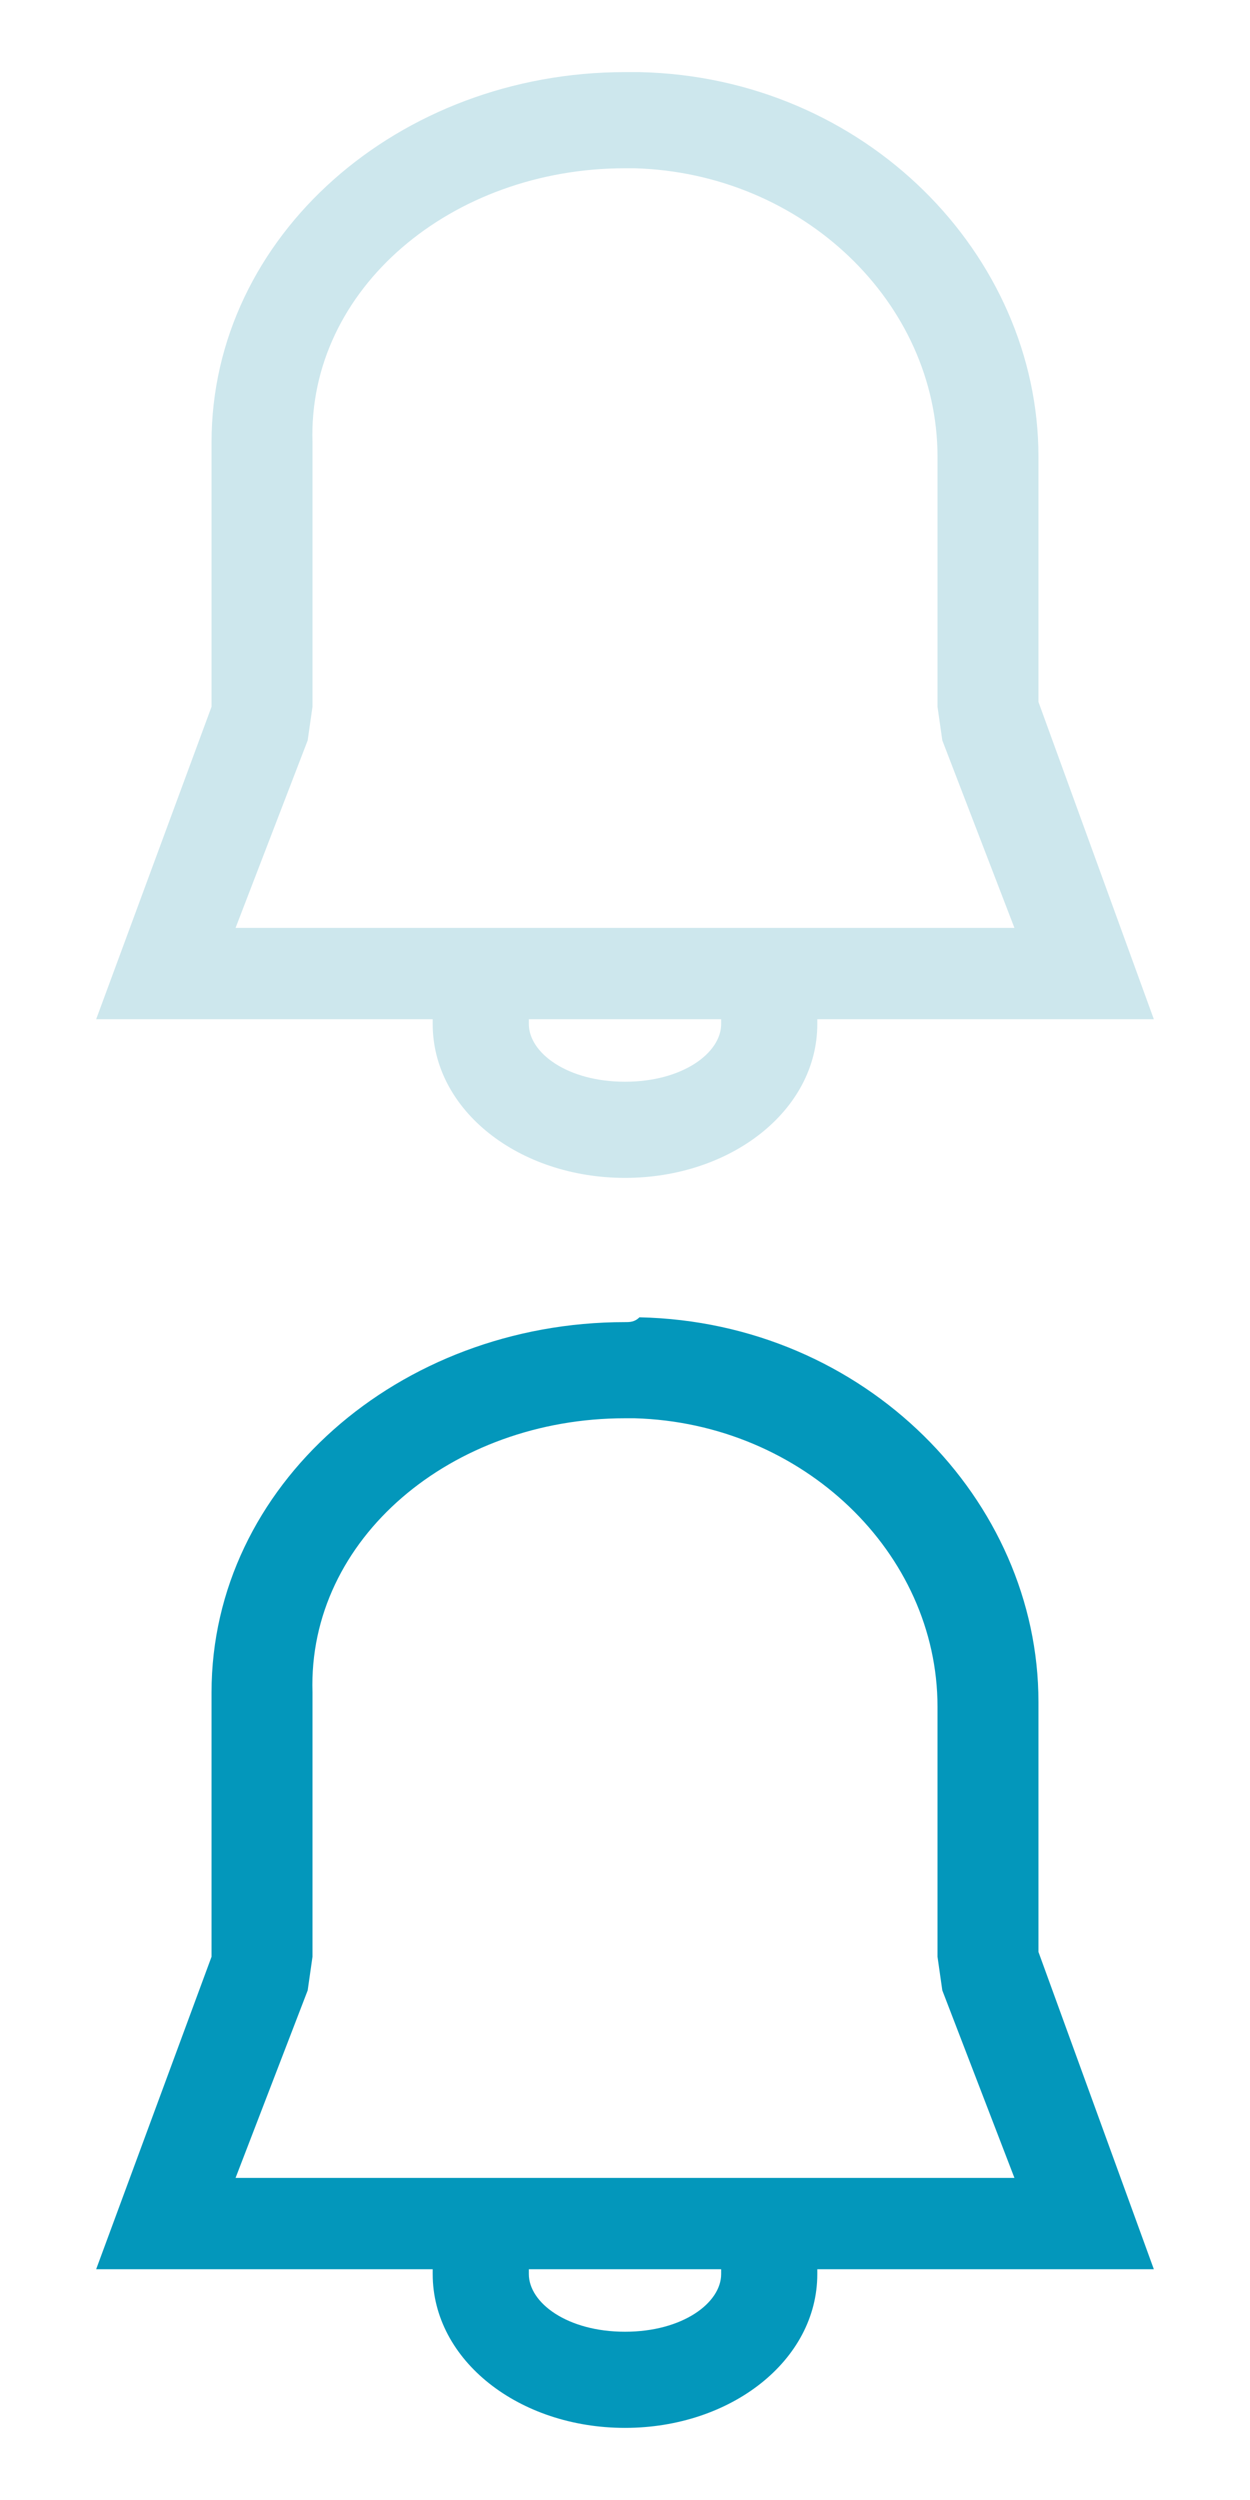 <?xml version="1.0" encoding="utf-8"?>
<!-- Generator: Adobe Illustrator 21.0.0, SVG Export Plug-In . SVG Version: 6.00 Build 0)  -->
<svg version="1.1" id="图层_1" xmlns="http://www.w3.org/2000/svg" xmlns:xlink="http://www.w3.org/1999/xlink" x="0px" y="0px"
	 viewBox="0 0 26 52" style="enable-background:new 0 0 26 52;" xml:space="preserve">
<style type="text/css">
	.st0{fill:none;}
	.st1{fill:#CDE7ED;}
	.st2{fill:#0397BB;}
</style>
<title>首页</title>
<rect x="0" class="st0" width="26" height="26"/>
<rect x="0" y="26" class="st0" width="26" height="26"/>
<g>
	<path class="st1" d="M13,3.5c0.1,0,0.1,0,0.2,0c3.5,0.1,6.3,2.8,6.3,6v5.2l0.1,0.7l1.5,3.9H13H4.9l1.5-3.9l0.1-0.7V9.2
		C6.4,6,9.4,3.5,13,3.5 M13,1.5c-4.7,0-8.6,3.4-8.6,7.7v5.5L2,21.2h11h11l-2.4-6.6V9.5c0-4.2-3.6-7.9-8.3-8
		C13.2,1.5,13.1,1.5,13,1.5L13,1.5z"/>
	<path class="st1" d="M13,24.5c-2.2,0-4-1.4-4-3.2v-0.8c0-0.5,0.4-1,1-1s1,0.4,1,1v0.8c0,0.6,0.8,1.2,2,1.2s2-0.6,2-1.2v-0.8
		c0-0.5,0.4-1,1-1c0.6,0,1,0.4,1,1v0.8C17,23.1,15.2,24.5,13,24.5z"/>
</g>
<g>
	<path class="st2" d="M13,29.5c0.1,0,0.1,0,0.2,0c3.5,0.1,6.3,2.8,6.3,6v5.2l0.1,0.7l1.5,3.9H13H4.9l1.5-3.9l0.1-0.7v-5.5
		C6.4,32,9.4,29.5,13,29.5 M13,27.5c-4.7,0-8.6,3.4-8.6,7.7v5.5L2,47.2h11h11l-2.4-6.6v-5.2c0-4.2-3.6-7.9-8.3-8
		C13.2,27.5,13.1,27.5,13,27.5L13,27.5z"/>
	<path class="st2" d="M13,50.5c-2.2,0-4-1.4-4-3.2v-0.8c0-0.5,0.4-1,1-1s1,0.4,1,1v0.8c0,0.6,0.8,1.2,2,1.2s2-0.6,2-1.2v-0.8
		c0-0.5,0.4-1,1-1c0.6,0,1,0.4,1,1v0.8C17,49.1,15.2,50.5,13,50.5z"/>
</g>
</svg>
